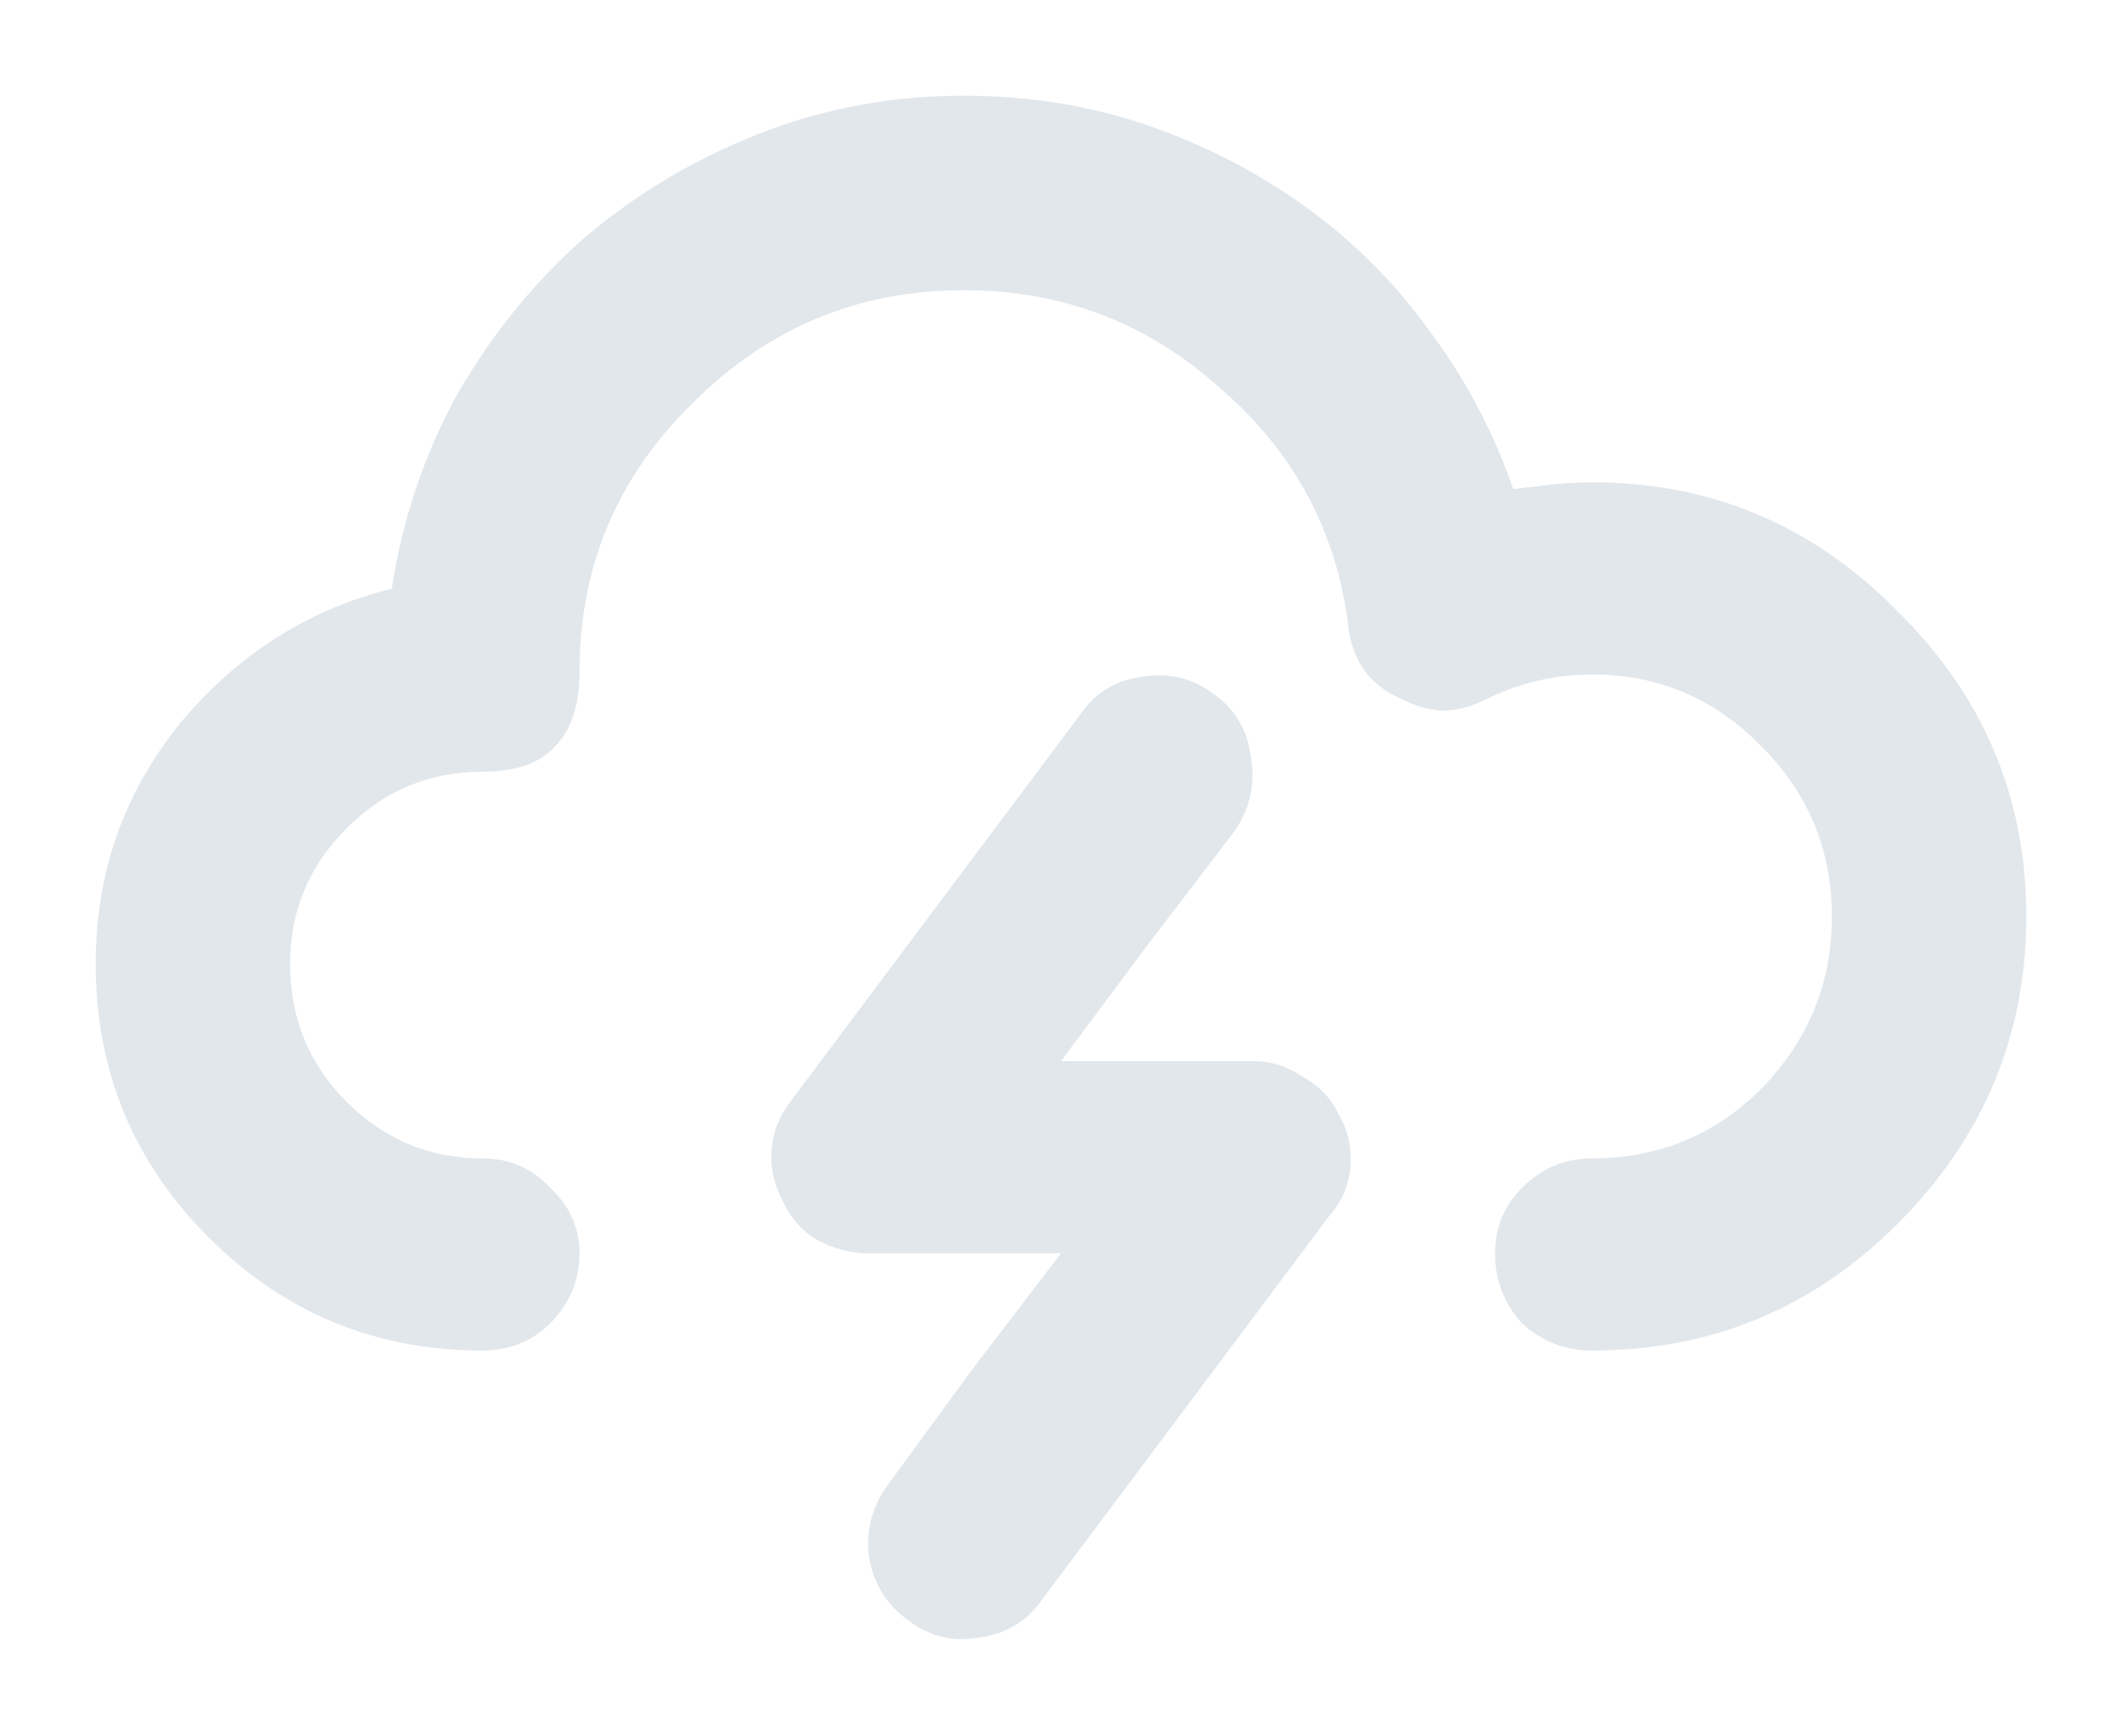 <svg width="22" height="18" viewBox="0 0 22 18" fill="none" xmlns="http://www.w3.org/2000/svg">
<path d="M11.211 7.391L8.211 11.398C8.086 11.555 8.016 11.727 8 11.914C7.984 12.102 8.023 12.281 8.117 12.453C8.195 12.625 8.312 12.758 8.469 12.852C8.641 12.945 8.82 12.992 9.008 12.992H11C11 12.992 10.695 13.391 10.086 14.188C9.492 15 9.195 15.406 9.195 15.406C9.039 15.625 8.977 15.867 9.008 16.133C9.055 16.414 9.188 16.633 9.406 16.789C9.625 16.961 9.867 17.023 10.133 16.977C10.414 16.945 10.633 16.82 10.789 16.602L13.789 12.594C13.914 12.453 13.984 12.289 14 12.102C14.016 11.898 13.977 11.719 13.883 11.562C13.805 11.391 13.68 11.258 13.508 11.164C13.352 11.055 13.18 11 12.992 11H11C11 11 11.297 10.602 11.891 9.805C12.5 9.008 12.805 8.609 12.805 8.609C12.961 8.375 13.016 8.125 12.969 7.859C12.938 7.578 12.812 7.359 12.594 7.203C12.375 7.031 12.125 6.969 11.844 7.016C11.578 7.047 11.367 7.172 11.211 7.391ZM4.062 6.102C3.188 6.32 2.453 6.789 1.859 7.508C1.281 8.227 0.992 9.055 0.992 9.992C0.992 11.102 1.383 12.047 2.164 12.828C2.945 13.609 3.891 14 5 14C5.281 14 5.516 13.906 5.703 13.719C5.906 13.516 6.008 13.273 6.008 12.992C6.008 12.727 5.906 12.5 5.703 12.312C5.516 12.109 5.281 12.008 5 12.008C4.453 12.008 3.984 11.812 3.594 11.422C3.203 11.031 3.008 10.555 3.008 9.992C3.008 9.445 3.203 8.977 3.594 8.586C3.984 8.195 4.453 8 5 8C5.344 8 5.594 7.914 5.75 7.742C5.922 7.57 6.008 7.312 6.008 6.969C6.008 5.875 6.398 4.945 7.18 4.18C7.961 3.398 8.898 3.008 9.992 3.008C11.008 3.008 11.891 3.344 12.641 4.016C13.406 4.672 13.852 5.492 13.977 6.477C13.992 6.648 14.047 6.805 14.141 6.945C14.234 7.07 14.352 7.164 14.492 7.227C14.633 7.305 14.781 7.352 14.938 7.367C15.094 7.367 15.25 7.328 15.406 7.25C15.562 7.172 15.734 7.109 15.922 7.062C16.109 7.016 16.305 6.992 16.508 6.992C17.195 6.992 17.781 7.242 18.266 7.742C18.75 8.227 18.992 8.812 18.992 9.5C18.992 10.188 18.75 10.781 18.266 11.281C17.781 11.766 17.195 12.008 16.508 12.008C16.227 12.008 15.984 12.109 15.781 12.312C15.594 12.5 15.5 12.727 15.5 12.992C15.5 13.273 15.594 13.516 15.781 13.719C15.984 13.906 16.227 14 16.508 14C17.742 14 18.797 13.562 19.672 12.688C20.562 11.797 21.008 10.734 21.008 9.5C21.008 8.266 20.562 7.211 19.672 6.336C18.797 5.445 17.742 5 16.508 5C16.367 5 16.227 5.008 16.086 5.023C15.945 5.039 15.812 5.055 15.688 5.07C15.484 4.477 15.195 3.93 14.82 3.43C14.461 2.93 14.031 2.5 13.531 2.141C13.031 1.781 12.484 1.5 11.891 1.297C11.297 1.094 10.664 0.992 9.992 0.992C9.242 0.992 8.531 1.125 7.859 1.391C7.188 1.656 6.586 2.016 6.055 2.469C5.539 2.922 5.102 3.461 4.742 4.086C4.398 4.711 4.172 5.383 4.062 6.102Z" fill="#E2E7EC"/>
</svg>

